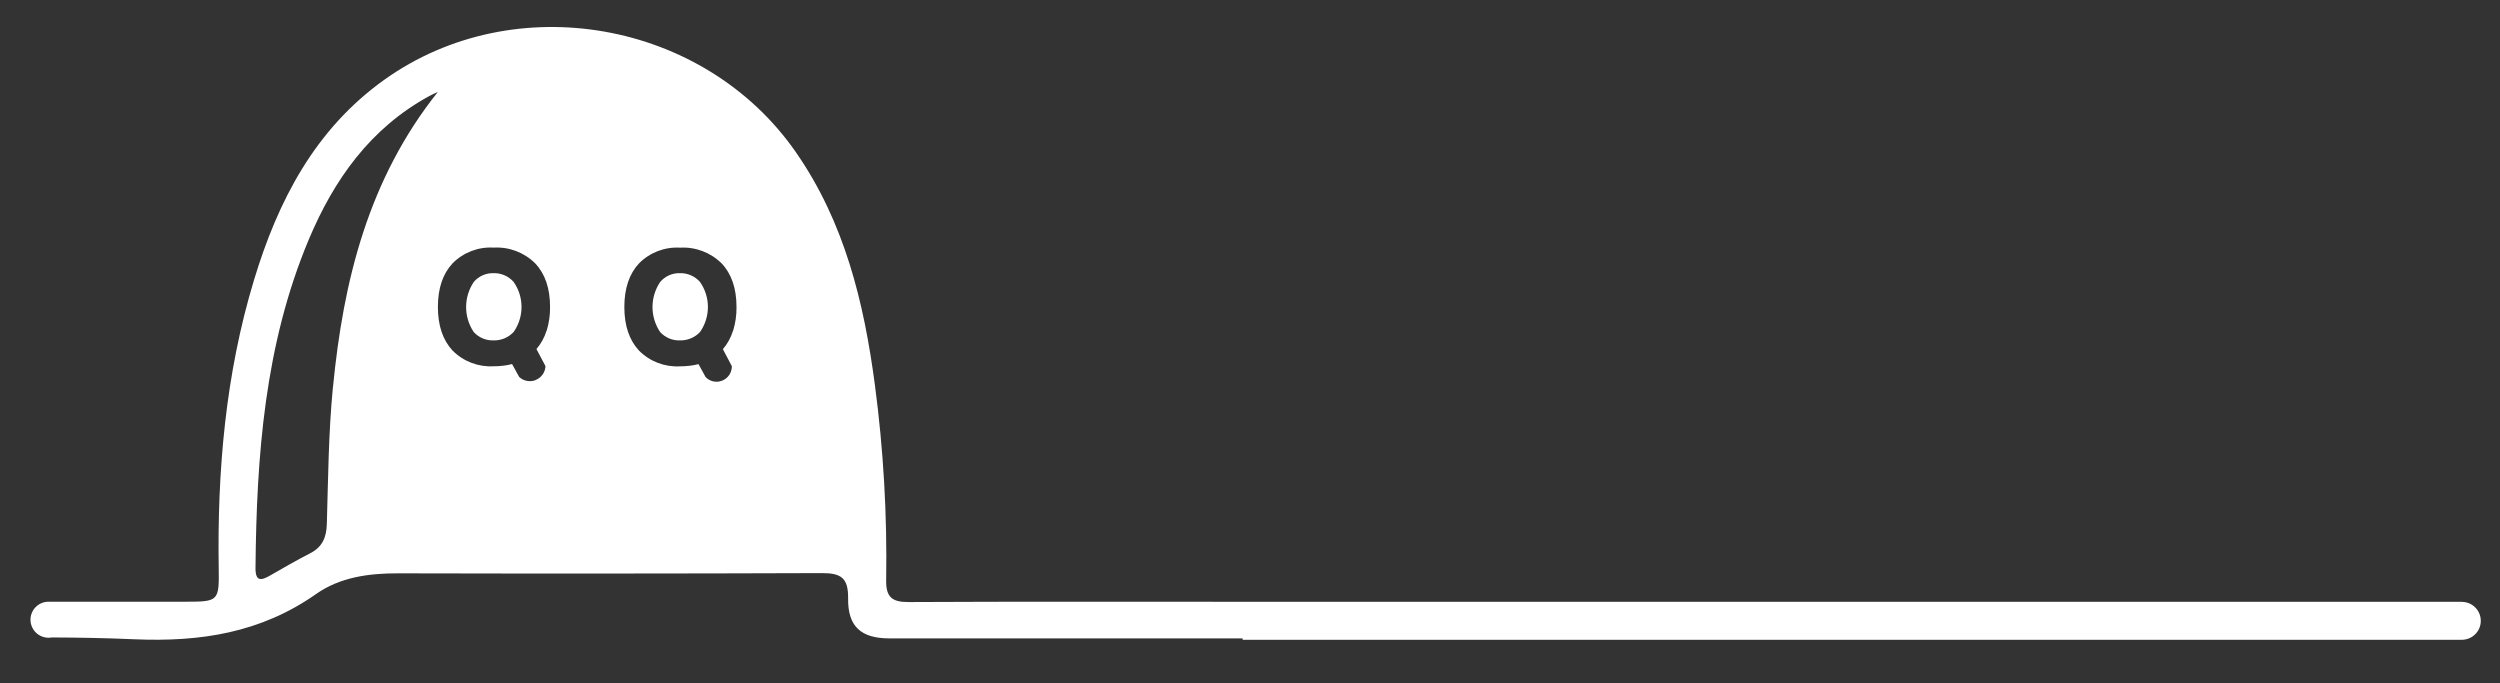 <?xml version="1.0" encoding="UTF-8"?>
<svg id="_레이어_2" data-name="레이어 2" xmlns="http://www.w3.org/2000/svg" viewBox="0 0 450 123">
  <rect x="0" y="0" width="450" height="123" fill="#333333" stroke="none"/>
  <g id="Logo">
    <g id="symbol_13_04_0003_01" data-name="symbol 13 04 0003 01">
      <path id="_패스_1030" data-name="패스 1030" d="m122.38,49.17c-1.36-.04-2.66.54-3.54,1.57-1.84,2.72-1.85,6.28-.03,9.01.91,1.01,2.21,1.57,3.57,1.52,1.37.04,2.69-.51,3.63-1.52,1.89-2.71,1.89-6.31-.02-9.01-.91-1.03-2.24-1.61-3.61-1.57" fill="#fff"/>
      <path id="_패스_1031" data-name="패스 1031" d="m88.83,49.17c-1.36-.04-2.66.54-3.54,1.57-1.84,2.72-1.85,6.28-.03,9.01.91,1.01,2.21,1.57,3.57,1.52,1.37.04,2.69-.51,3.63-1.52,1.89-2.71,1.89-6.31-.01-9.01-.91-1.03-2.24-1.61-3.61-1.57" fill="#fff"/>
      <path id="_패스_1032" data-name="패스 1032" d="m443.08,108.32h-220.4c-19.72,0-39.45-.05-59.17.05-2.94.01-4.05-.9-4-3.91.19-11.74-.48-23.47-2.02-35.11-1.97-14.93-5.46-29.34-14.25-41.98C126.78,3.68,92.63-2.4,69.17,14.36c-12.47,8.91-19.13,21.77-23.44,36.01-5.14,16.96-6.64,34.4-6.36,52.04.09,5.79-.08,5.9-5.97,5.9H8.61c-1.79.07-3.18,1.57-3.12,3.36.07,1.79,1.57,3.18,3.36,3.12.16,0,.32-.02.48-.05,4.96.02,9.92.11,14.88.33,11.9.51,22.78-1.18,32.69-8.15,4.29-3.01,9.43-3.73,14.69-3.72,25.43.06,50.85.05,76.28-.04,3.47-.02,4.84.81,4.79,4.54-.07,5.11,2.36,7.2,7.42,7.21,10.72.02,21.43,0,32.15,0h8.89c7.52,0,15.04,0,22.55,0v.25h219.4c1.89.03,3.44-1.47,3.47-3.35.03-1.89-1.47-3.44-3.35-3.47-.04,0-.08,0-.12,0M59.92,69.75c-.79,8.18-.85,16.38-1.09,24.57-.07,2.42-.8,4.14-3,5.27-2.43,1.25-4.8,2.61-7.17,3.98-1.65.95-2.69,1.17-2.67-1.36.19-20.15,1.65-40.12,9.55-59,4.54-10.85,11.11-20.14,21.76-25.94.49-.27,1-.48,1.51-.72-12.49,15.68-17.02,33.94-18.88,53.2m38.44-10.21c-.37,1.21-.99,2.33-1.81,3.29l1.62,3.06c-.05,1.55-1.35,2.77-2.9,2.72-.68-.02-1.34-.29-1.83-.76-.43-.77-.85-1.55-1.28-2.32-.53.14-1.06.24-1.6.3-.57.07-1.14.1-1.71.1-2.76.16-5.46-.87-7.4-2.83-1.76-1.89-2.64-4.51-2.64-7.85,0-3.34.88-5.96,2.64-7.85,1.94-1.96,4.64-3,7.4-2.83,2.78-.16,5.49.87,7.47,2.83,1.79,1.89,2.68,4.51,2.68,7.85.02,1.46-.19,2.91-.62,4.31m33.54,0c-.37,1.21-.99,2.33-1.81,3.29l1.61,3.06c.03,1.52-1.18,2.77-2.69,2.8-.77.02-1.51-.29-2.04-.85-.42-.77-.85-1.55-1.27-2.32-.53.14-1.06.24-1.6.3-.57.07-1.14.1-1.71.1-2.76.16-5.46-.87-7.4-2.83-1.76-1.89-2.64-4.51-2.64-7.85,0-3.34.88-5.96,2.64-7.85,1.94-1.96,4.64-3,7.4-2.83,2.78-.16,5.49.87,7.47,2.83,1.79,1.89,2.68,4.51,2.68,7.85.02,1.46-.19,2.91-.62,4.31" fill="#fff"/>
      <rect id="_사각형_395" data-name="사각형 395" width="450" height="123" fill="none"/>
    </g>
  </g>
</svg>